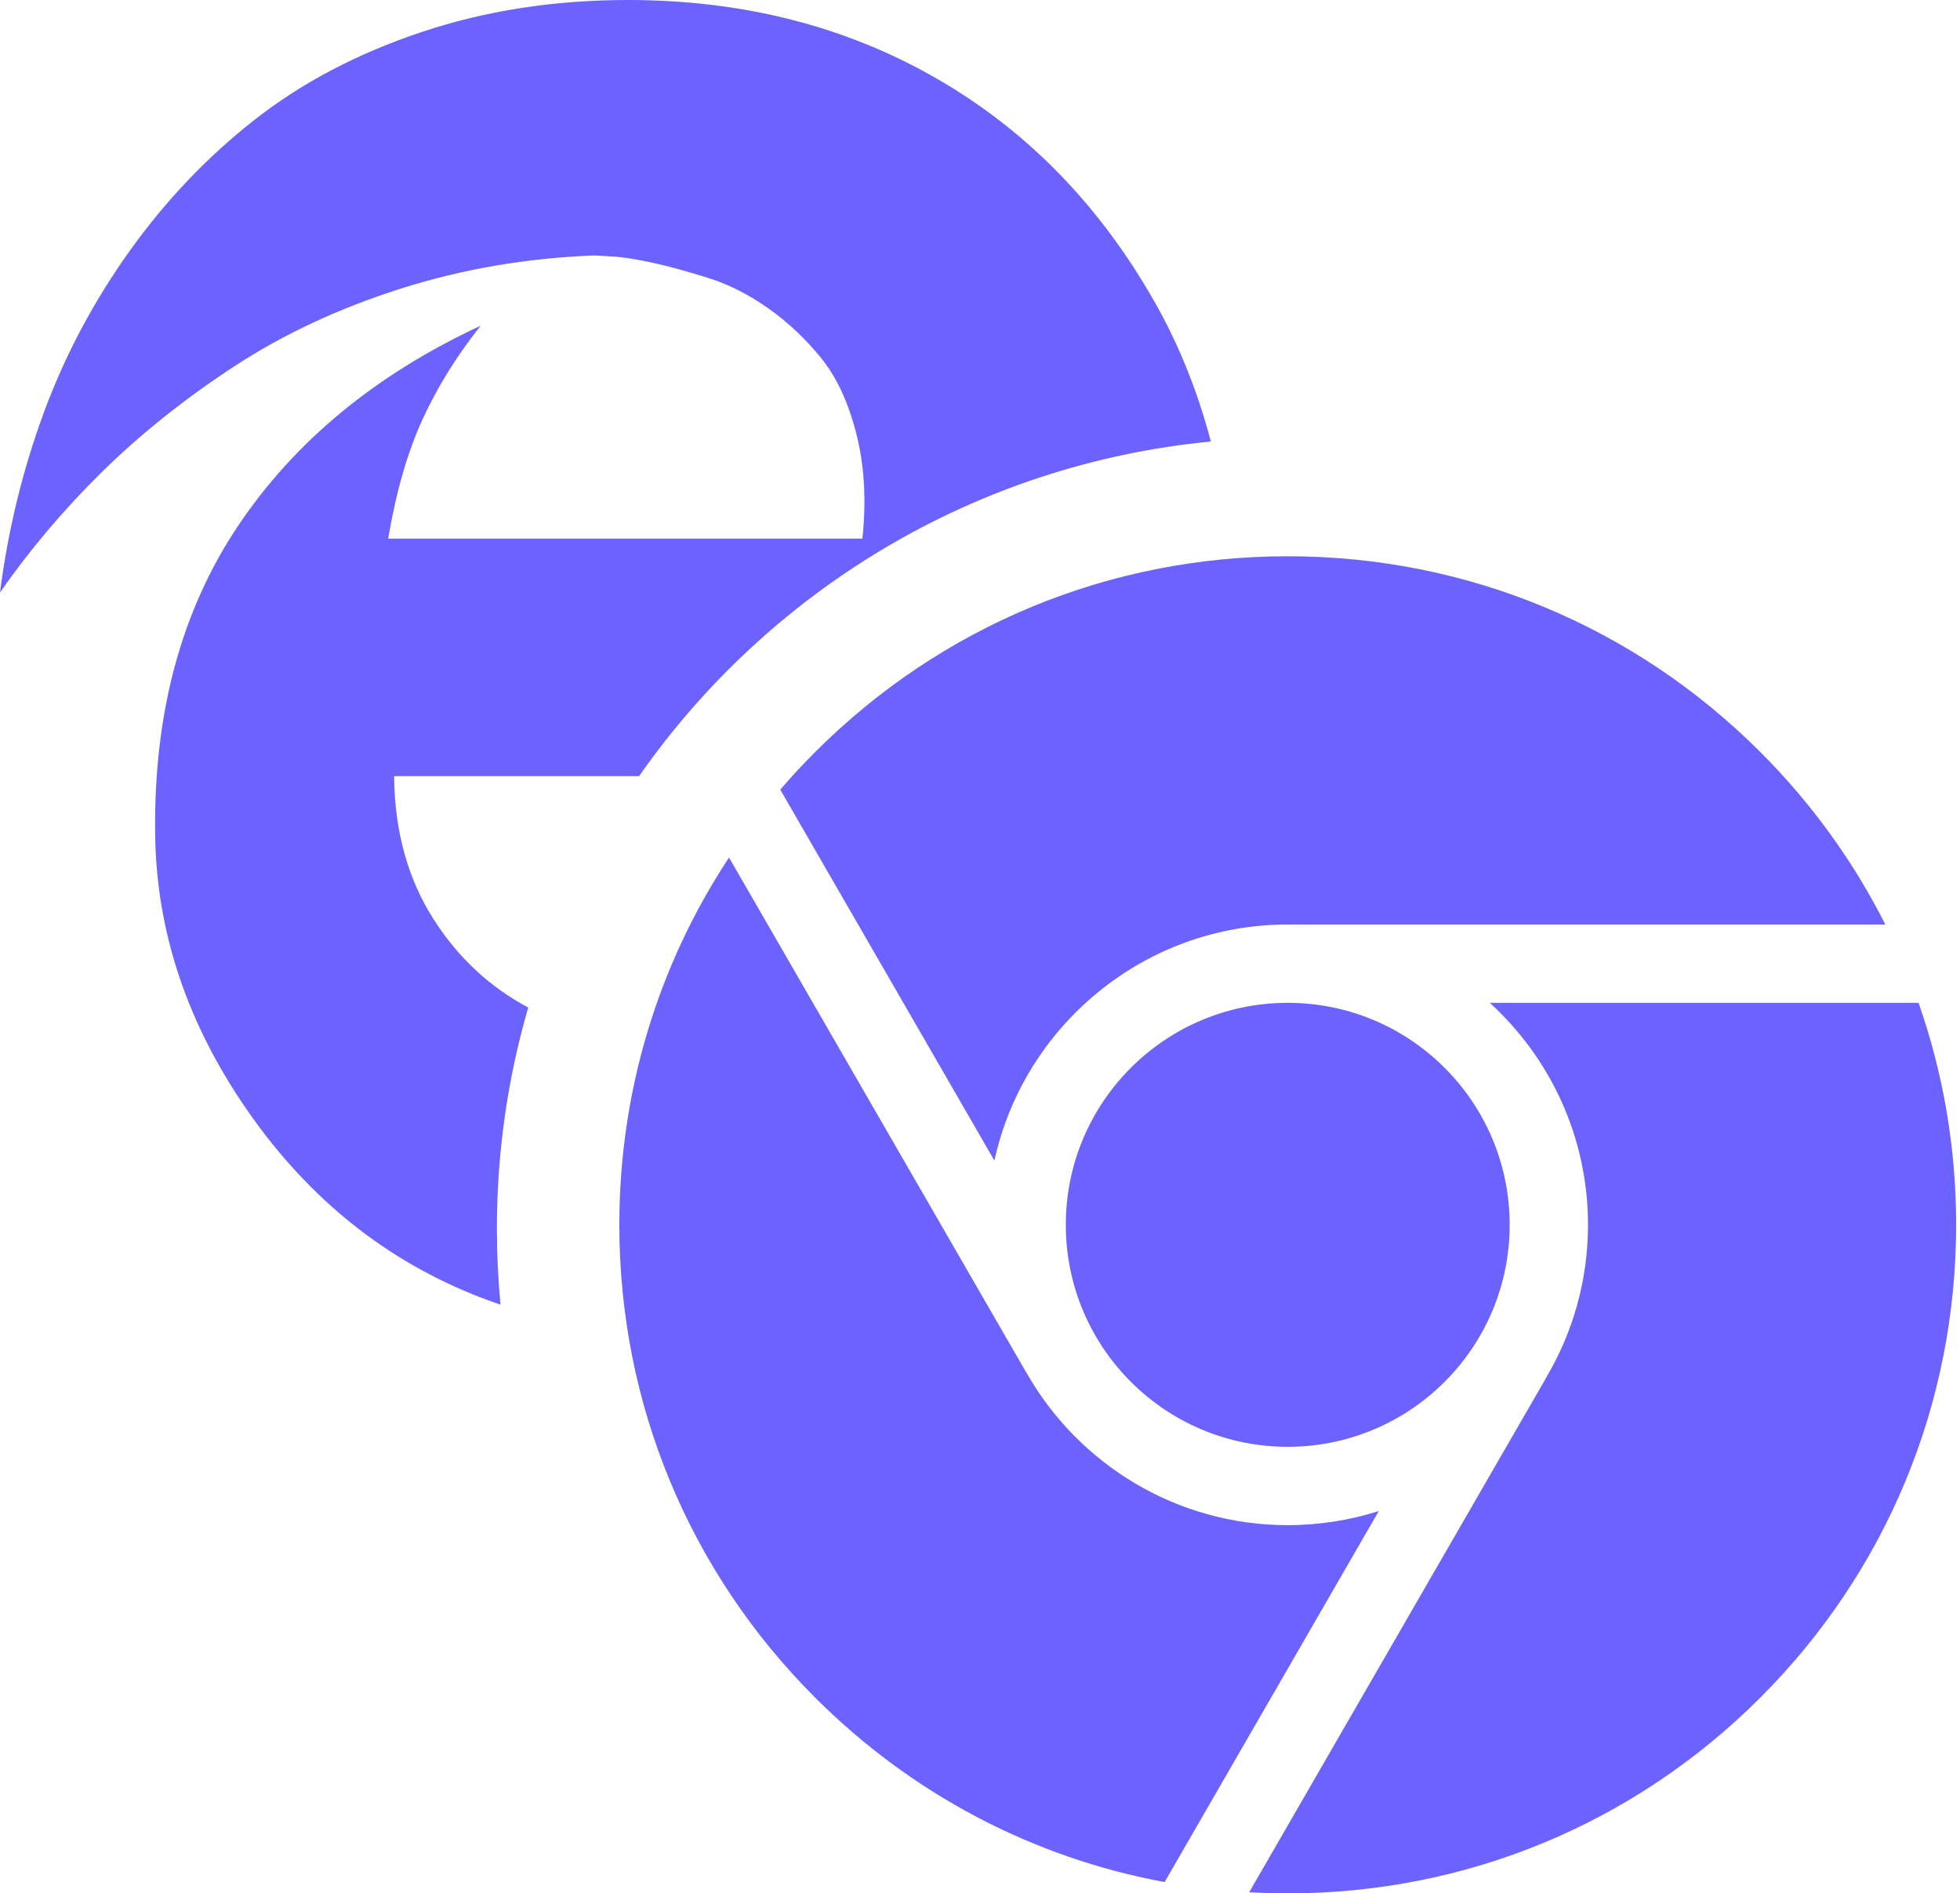 <svg width="497" height="480" viewBox="0 0 497 480" fill="none" xmlns="http://www.w3.org/2000/svg">
<path fill-rule="evenodd" clip-rule="evenodd" d="M162.058 196.756C194.807 149.911 247.063 117.708 307.043 111.932C303.792 99.569 299.211 88.078 293.3 77.457C279.275 52.457 260.737 33.305 237.623 19.979C214.508 6.652 188.386 0 159.212 0C140.547 0 123.09 2.712 106.861 8.136C90.633 13.559 76.523 20.974 64.531 30.381C52.54 39.788 41.968 50.889 32.815 63.707C23.663 76.525 16.396 90.211 11.036 104.808C5.713 119.304 2.022 134.428 0 150.219C7.634 139.244 16.303 129.035 25.909 119.596C35.612 110.062 46.735 101.185 59.235 92.986C71.734 84.787 85.823 78.198 101.544 73.198C117.264 68.198 133.662 65.402 150.696 64.766L154.848 64.999C157.645 65.126 161.183 65.677 165.462 66.609C169.742 67.542 174.488 68.855 179.657 70.487C184.848 72.118 189.932 74.703 194.911 78.241C199.89 81.758 204.339 85.974 208.258 90.825C212.178 95.677 215.144 102.096 217.157 110.041C219.191 117.986 219.699 126.821 218.682 136.545H98.429C100.442 124.681 103.344 114.596 107.137 106.334C110.929 98.071 115.844 90.147 121.903 82.563C95.272 94.935 74.743 111.863 60.358 133.325C45.972 154.786 38.959 180.782 39.341 211.332C39.595 236.078 47.455 259.595 62.921 281.798C78.387 304.001 98.048 319.721 121.903 328.937C123.555 329.569 125.224 330.172 126.912 330.744C126.308 324.411 126 317.991 126 311.5C126 292.034 128.774 273.216 133.948 255.419C124.247 250.273 116.278 242.872 110.06 233.218C103.429 222.921 100.06 210.76 99.933 196.756H162.058Z" fill="#6C63FF"/>
<path d="M326.534 366.786C357.614 366.786 382.81 341.591 382.81 310.51C382.81 279.43 357.614 254.234 326.534 254.234C295.453 254.234 270.258 279.43 270.258 310.51C270.258 341.591 295.453 366.786 326.534 366.786Z" fill="#6C63FF"/>
<path d="M252.154 294.231C259.63 260.045 290.137 234.372 326.534 234.372H478.055C470.016 218.412 459.385 203.667 446.381 190.663C414.368 158.651 371.806 141.021 326.534 141.021C281.261 141.021 238.699 158.651 206.686 190.663C203.607 193.741 200.665 196.919 197.856 200.186L252.154 294.231Z" fill="#6C63FF"/>
<path d="M349.627 383.065C342.34 385.389 334.581 386.648 326.534 386.648C298.251 386.648 273.523 371.147 260.394 348.194C260.3 348.049 260.207 347.905 260.119 347.754L184.858 217.397C166.764 244.807 157.044 276.91 157.044 310.51C157.044 355.783 174.674 398.345 206.686 430.358C231.211 454.882 261.931 470.954 295.314 477.136L349.627 383.065Z" fill="#6C63FF"/>
<path d="M377.764 254.234C393.058 268.17 402.671 288.238 402.671 310.51C402.671 324.518 398.865 337.652 392.237 348.939C392.17 349.069 392.111 349.201 392.038 349.329L316.761 479.714C320.003 479.897 323.26 480 326.534 480C371.806 480 414.368 462.37 446.381 430.358C478.393 398.345 496.023 355.783 496.023 310.51C496.023 291.042 492.754 272.077 486.492 254.234H377.764Z" fill="#6C63FF"/>
</svg>